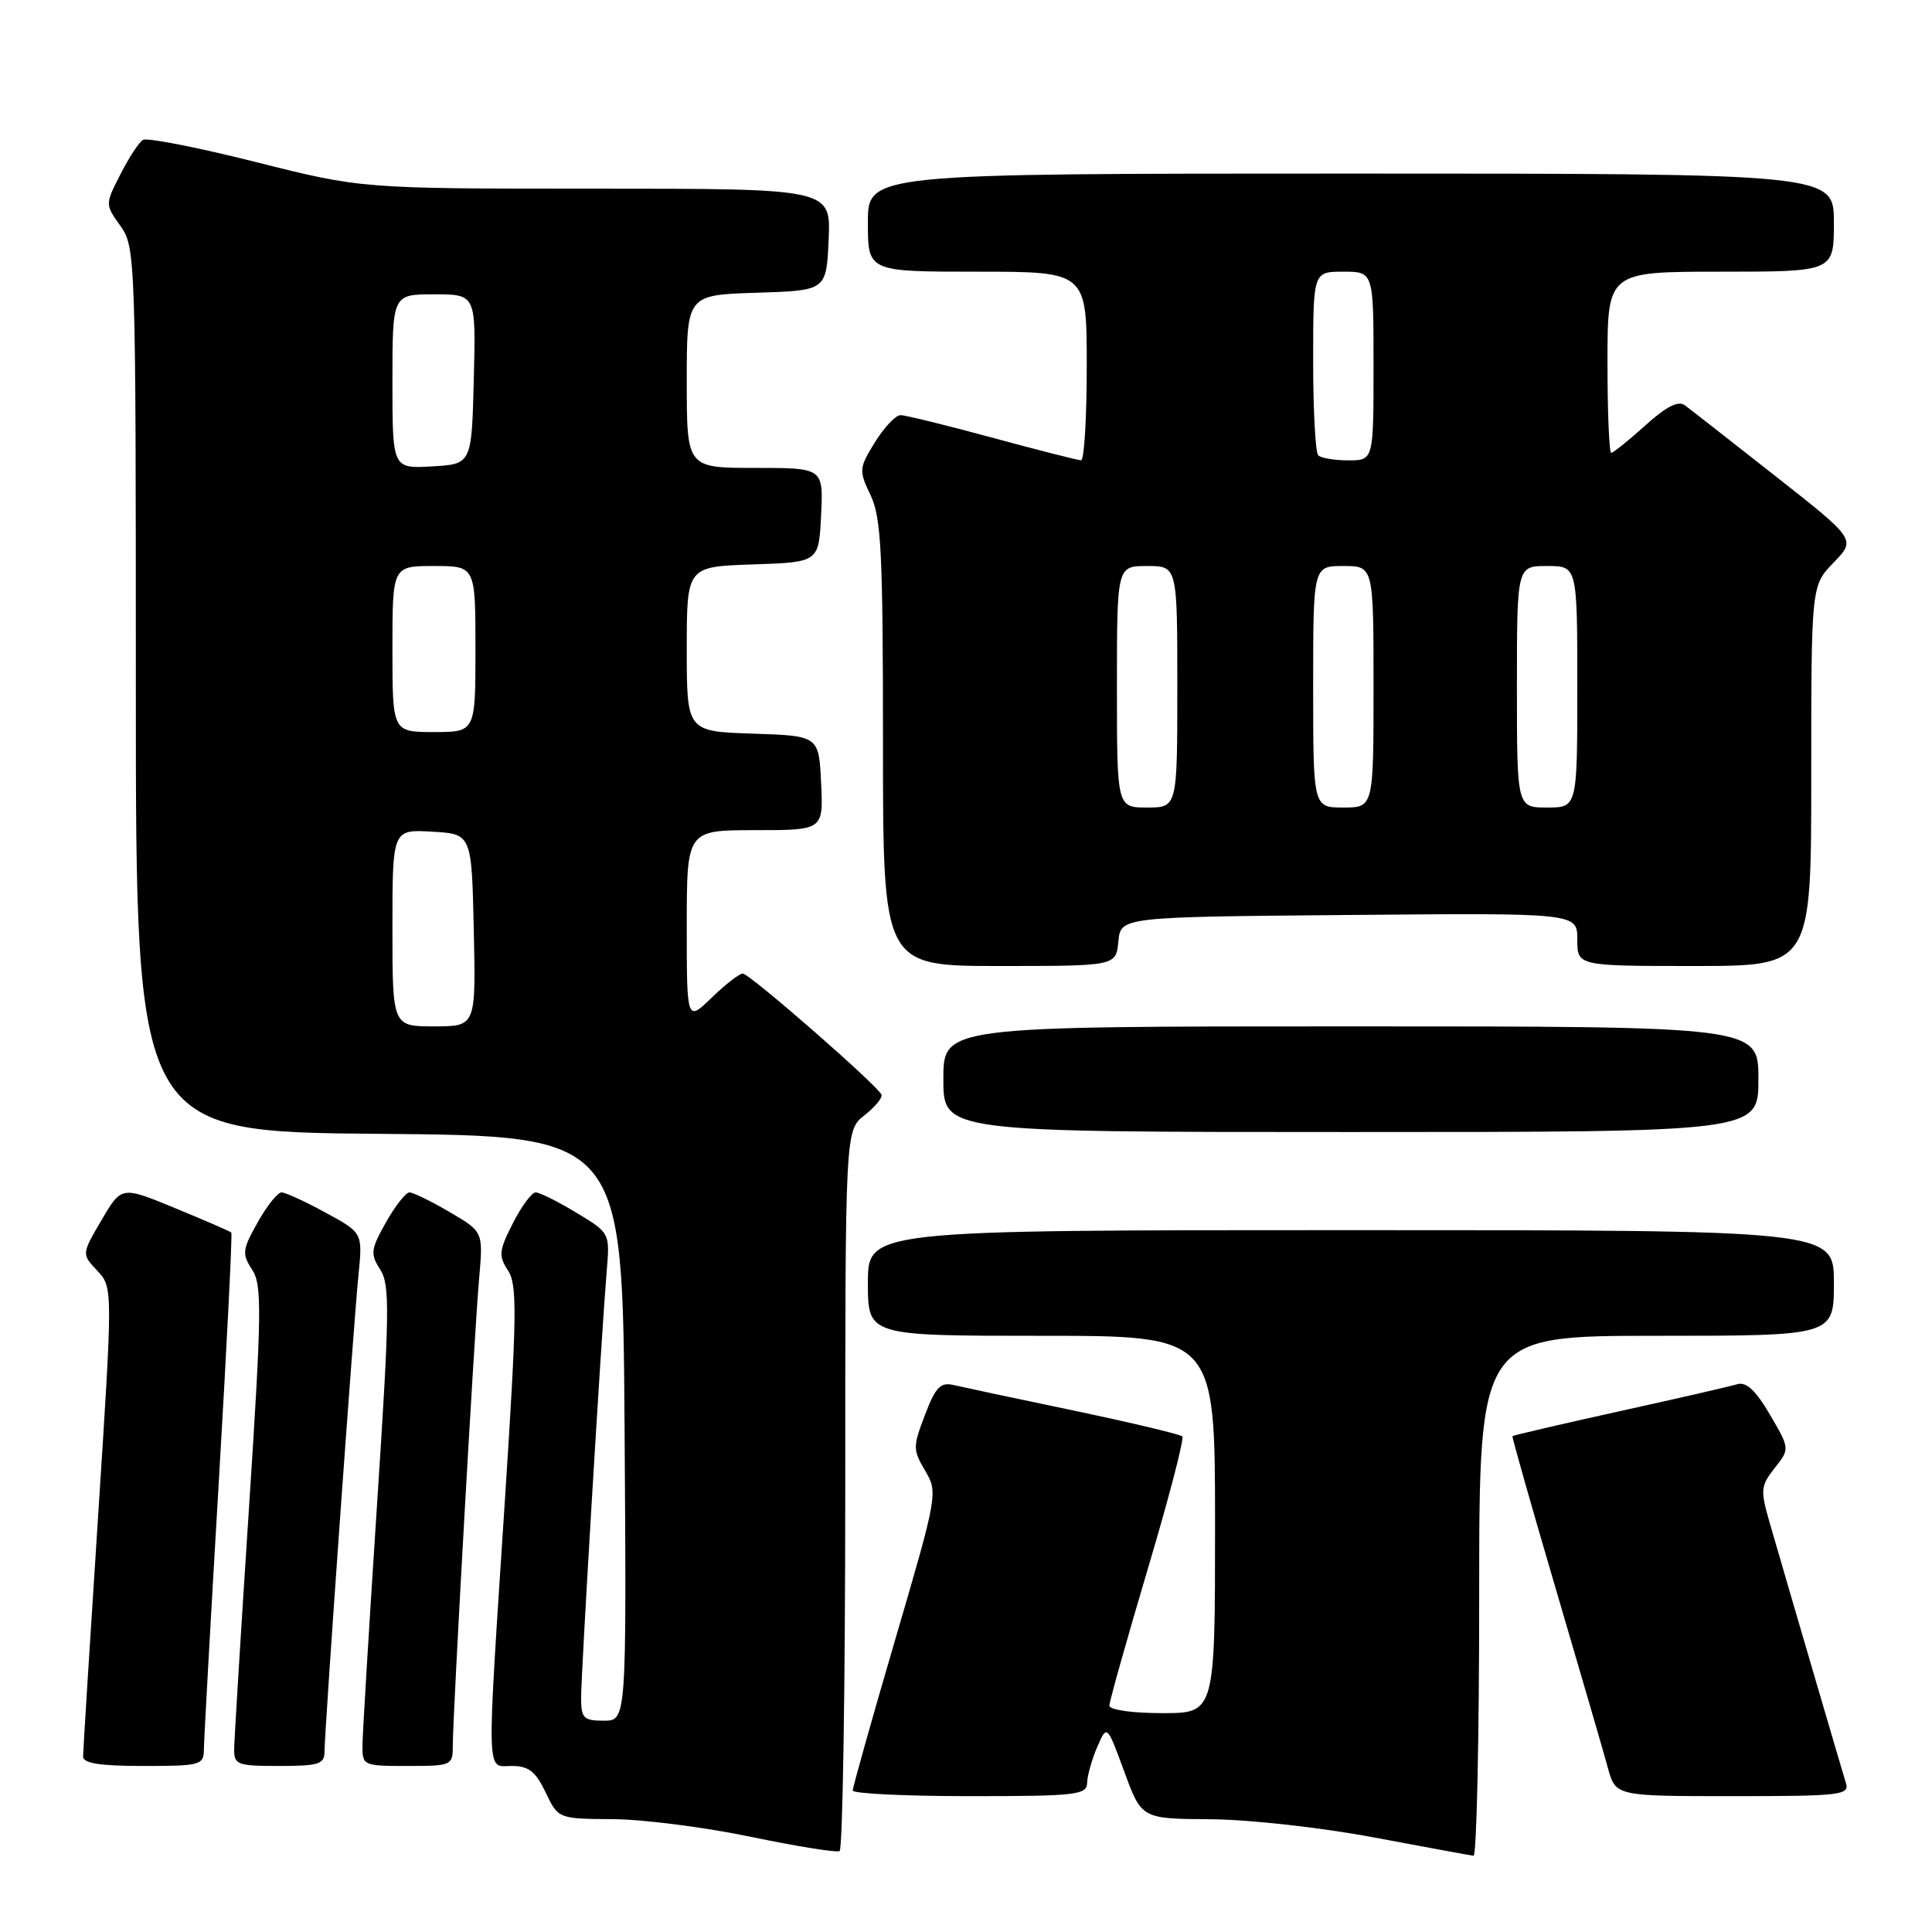 <?xml version="1.0" encoding="UTF-8" standalone="no"?>
<!DOCTYPE svg PUBLIC "-//W3C//DTD SVG 1.1//EN" "http://www.w3.org/Graphics/SVG/1.1/DTD/svg11.dtd" >
<svg xmlns="http://www.w3.org/2000/svg" xmlns:xlink="http://www.w3.org/1999/xlink" version="1.1" viewBox="0 0 256 256">
 <g >
 <path fill="currentColor"
d=" M 112.00 197.33 C 112.00 149.79 112.00 149.79 114.55 147.78 C 115.95 146.68 116.96 145.45 116.80 145.05 C 116.30 143.84 99.32 129.00 98.42 129.00 C 97.97 129.00 96.11 130.44 94.30 132.20 C 91.00 135.39 91.00 135.39 91.00 122.70 C 91.00 110.00 91.00 110.00 100.05 110.00 C 109.10 110.00 109.10 110.00 108.80 103.75 C 108.50 97.50 108.50 97.50 99.75 97.21 C 91.00 96.92 91.00 96.92 91.00 86.00 C 91.00 75.08 91.00 75.08 99.75 74.79 C 108.50 74.50 108.50 74.50 108.80 68.25 C 109.10 62.00 109.10 62.00 100.05 62.00 C 91.00 62.00 91.00 62.00 91.00 50.54 C 91.00 39.08 91.00 39.08 100.25 38.79 C 109.50 38.50 109.50 38.50 109.80 31.75 C 110.09 25.00 110.09 25.00 78.99 25.00 C 47.90 25.00 47.90 25.00 33.90 21.47 C 26.19 19.53 19.46 18.21 18.93 18.54 C 18.40 18.87 17.06 20.92 15.95 23.11 C 13.92 27.08 13.92 27.08 15.96 29.94 C 17.96 32.75 18.00 34.03 18.00 91.39 C 18.00 149.97 18.00 149.97 50.25 150.24 C 82.50 150.50 82.50 150.50 82.76 189.25 C 83.02 228.00 83.02 228.00 80.01 228.00 C 77.32 228.00 77.00 227.68 77.00 224.93 C 77.00 221.63 79.69 176.81 80.39 168.44 C 80.82 163.37 80.82 163.37 76.37 160.69 C 73.92 159.21 71.50 158.00 70.98 158.00 C 70.46 158.00 69.10 159.84 67.96 162.08 C 66.11 165.71 66.04 166.40 67.31 168.34 C 68.55 170.24 68.50 174.16 66.92 198.51 C 64.45 236.42 64.39 234.00 67.81 234.00 C 70.05 234.00 70.97 234.72 72.30 237.50 C 73.97 241.00 73.97 241.00 81.23 241.05 C 85.23 241.07 93.45 242.13 99.50 243.39 C 105.55 244.65 110.84 245.50 111.25 245.28 C 111.66 245.06 112.00 223.49 112.00 197.33 Z  M 196.00 211.50 C 196.00 177.00 196.00 177.00 219.50 177.00 C 243.00 177.00 243.00 177.00 243.00 170.00 C 243.00 163.00 243.00 163.00 179.00 163.00 C 115.00 163.00 115.00 163.00 115.00 170.00 C 115.00 177.00 115.00 177.00 138.00 177.00 C 161.00 177.00 161.00 177.00 161.00 202.00 C 161.00 227.00 161.00 227.00 154.00 227.00 C 150.01 227.00 147.00 226.57 147.00 226.00 C 147.00 225.45 149.29 217.32 152.08 207.92 C 154.88 198.52 156.94 190.60 156.66 190.33 C 156.38 190.05 149.93 188.52 142.33 186.92 C 134.72 185.33 127.55 183.80 126.38 183.53 C 124.62 183.11 123.97 183.79 122.56 187.49 C 120.95 191.70 120.95 192.11 122.59 194.88 C 124.29 197.76 124.23 198.11 118.65 217.15 C 115.53 227.79 112.99 236.84 112.99 237.25 C 113.00 237.66 119.97 238.00 128.50 238.00 C 142.58 238.00 144.00 237.84 144.05 236.25 C 144.07 235.29 144.67 233.15 145.38 231.50 C 146.68 228.50 146.68 228.50 148.97 234.75 C 151.27 241.00 151.27 241.00 160.38 241.06 C 165.48 241.09 175.01 242.15 182.00 243.46 C 188.88 244.75 194.84 245.85 195.25 245.90 C 195.66 245.96 196.00 230.47 196.00 211.50 Z  M 244.59 236.25 C 244.08 234.61 237.50 212.16 234.50 201.80 C 233.24 197.44 233.28 196.91 235.15 194.53 C 237.17 191.97 237.17 191.97 234.52 187.44 C 232.63 184.21 231.38 183.06 230.18 183.42 C 229.26 183.70 222.22 185.32 214.53 187.01 C 206.85 188.71 200.50 190.19 200.41 190.30 C 200.33 190.41 202.90 199.50 206.14 210.50 C 209.38 221.50 212.49 232.19 213.05 234.25 C 214.08 238.00 214.08 238.00 229.61 238.00 C 243.94 238.00 245.09 237.86 244.59 236.25 Z  M 27.02 231.75 C 27.03 230.51 27.91 214.67 28.98 196.55 C 30.05 178.42 30.80 163.47 30.65 163.32 C 30.50 163.16 27.16 161.72 23.24 160.10 C 16.10 157.15 16.10 157.15 13.46 161.66 C 10.81 166.17 10.81 166.17 12.89 168.38 C 14.96 170.59 14.96 170.59 12.99 201.04 C 11.90 217.79 11.01 232.06 11.01 232.75 C 11.00 233.65 13.26 234.00 19.00 234.00 C 26.62 234.00 27.00 233.89 27.02 231.75 Z  M 43.00 232.10 C 43.00 229.41 46.83 175.65 47.50 168.93 C 48.06 163.35 48.06 163.35 43.14 160.68 C 40.44 159.20 37.81 158.00 37.30 158.00 C 36.79 158.00 35.37 159.78 34.14 161.97 C 32.11 165.58 32.04 166.14 33.40 168.22 C 34.73 170.25 34.69 173.74 32.98 200.00 C 31.92 216.22 31.04 230.51 31.03 231.75 C 31.00 233.84 31.44 234.00 37.00 234.00 C 42.23 234.00 43.00 233.76 43.00 232.10 Z  M 60.00 231.25 C 60.00 227.13 62.86 176.43 63.49 169.36 C 64.03 163.21 64.03 163.21 59.59 160.61 C 57.14 159.17 54.74 158.00 54.26 158.00 C 53.77 158.00 52.37 159.78 51.14 161.97 C 49.12 165.56 49.05 166.15 50.38 168.22 C 51.68 170.23 51.63 173.87 49.95 199.50 C 48.91 215.45 48.04 229.74 48.03 231.25 C 48.00 233.95 48.11 234.00 54.00 234.00 C 59.88 234.00 60.00 233.94 60.00 231.25 Z  M 233.00 143.00 C 233.00 136.00 233.00 136.00 179.00 136.00 C 125.00 136.00 125.00 136.00 125.00 143.00 C 125.00 150.00 125.00 150.00 179.00 150.00 C 233.00 150.00 233.00 150.00 233.00 143.00 Z  M 148.19 124.75 C 148.50 121.50 148.50 121.50 178.75 121.24 C 209.00 120.97 209.00 120.97 209.00 124.49 C 209.00 128.00 209.00 128.00 224.50 128.00 C 240.00 128.00 240.00 128.00 240.00 102.80 C 240.00 77.60 240.00 77.60 242.97 74.54 C 245.93 71.48 245.93 71.48 235.22 63.06 C 229.32 58.42 223.94 54.21 223.25 53.70 C 222.39 53.05 220.78 53.87 218.00 56.38 C 215.80 58.37 213.77 60.00 213.50 60.00 C 213.22 60.00 213.00 54.60 213.00 48.00 C 213.00 36.00 213.00 36.00 228.00 36.00 C 243.00 36.00 243.00 36.00 243.00 29.50 C 243.00 23.00 243.00 23.00 179.00 23.00 C 115.00 23.00 115.00 23.00 115.00 29.50 C 115.00 36.00 115.00 36.00 129.50 36.00 C 144.00 36.00 144.00 36.00 144.00 48.50 C 144.00 55.38 143.66 61.00 143.25 60.99 C 142.84 60.99 137.55 59.64 131.50 58.00 C 125.45 56.36 119.97 55.01 119.33 55.01 C 118.69 55.00 117.16 56.62 115.94 58.59 C 113.81 62.04 113.79 62.33 115.36 65.63 C 116.77 68.58 117.00 73.29 117.00 98.53 C 117.00 128.00 117.00 128.00 132.44 128.00 C 147.87 128.00 147.87 128.00 148.19 124.75 Z  M 52.00 122.95 C 52.00 109.90 52.00 109.90 57.25 110.20 C 62.50 110.50 62.50 110.50 62.78 123.25 C 63.06 136.00 63.06 136.00 57.53 136.00 C 52.00 136.00 52.00 136.00 52.00 122.95 Z  M 52.00 86.00 C 52.00 75.00 52.00 75.00 57.50 75.00 C 63.00 75.00 63.00 75.00 63.00 86.00 C 63.00 97.00 63.00 97.00 57.50 97.00 C 52.00 97.00 52.00 97.00 52.00 86.00 Z  M 52.00 50.55 C 52.00 39.00 52.00 39.00 57.53 39.00 C 63.07 39.00 63.07 39.00 62.78 50.25 C 62.50 61.50 62.50 61.50 57.25 61.80 C 52.00 62.10 52.00 62.10 52.00 50.55 Z  M 148.00 91.00 C 148.00 75.00 148.00 75.00 152.00 75.00 C 156.00 75.00 156.00 75.00 156.00 91.00 C 156.00 107.00 156.00 107.00 152.00 107.00 C 148.00 107.00 148.00 107.00 148.00 91.00 Z  M 174.00 91.00 C 174.00 75.00 174.00 75.00 178.00 75.00 C 182.00 75.00 182.00 75.00 182.00 91.00 C 182.00 107.00 182.00 107.00 178.00 107.00 C 174.00 107.00 174.00 107.00 174.00 91.00 Z  M 201.00 91.00 C 201.00 75.00 201.00 75.00 205.00 75.00 C 209.00 75.00 209.00 75.00 209.00 91.00 C 209.00 107.00 209.00 107.00 205.00 107.00 C 201.00 107.00 201.00 107.00 201.00 91.00 Z  M 174.67 60.33 C 174.30 59.97 174.00 54.34 174.00 47.83 C 174.00 36.00 174.00 36.00 178.00 36.00 C 182.00 36.00 182.00 36.00 182.00 48.50 C 182.00 61.00 182.00 61.00 178.67 61.00 C 176.83 61.00 175.03 60.70 174.67 60.33 Z "/>
</g>
</svg>